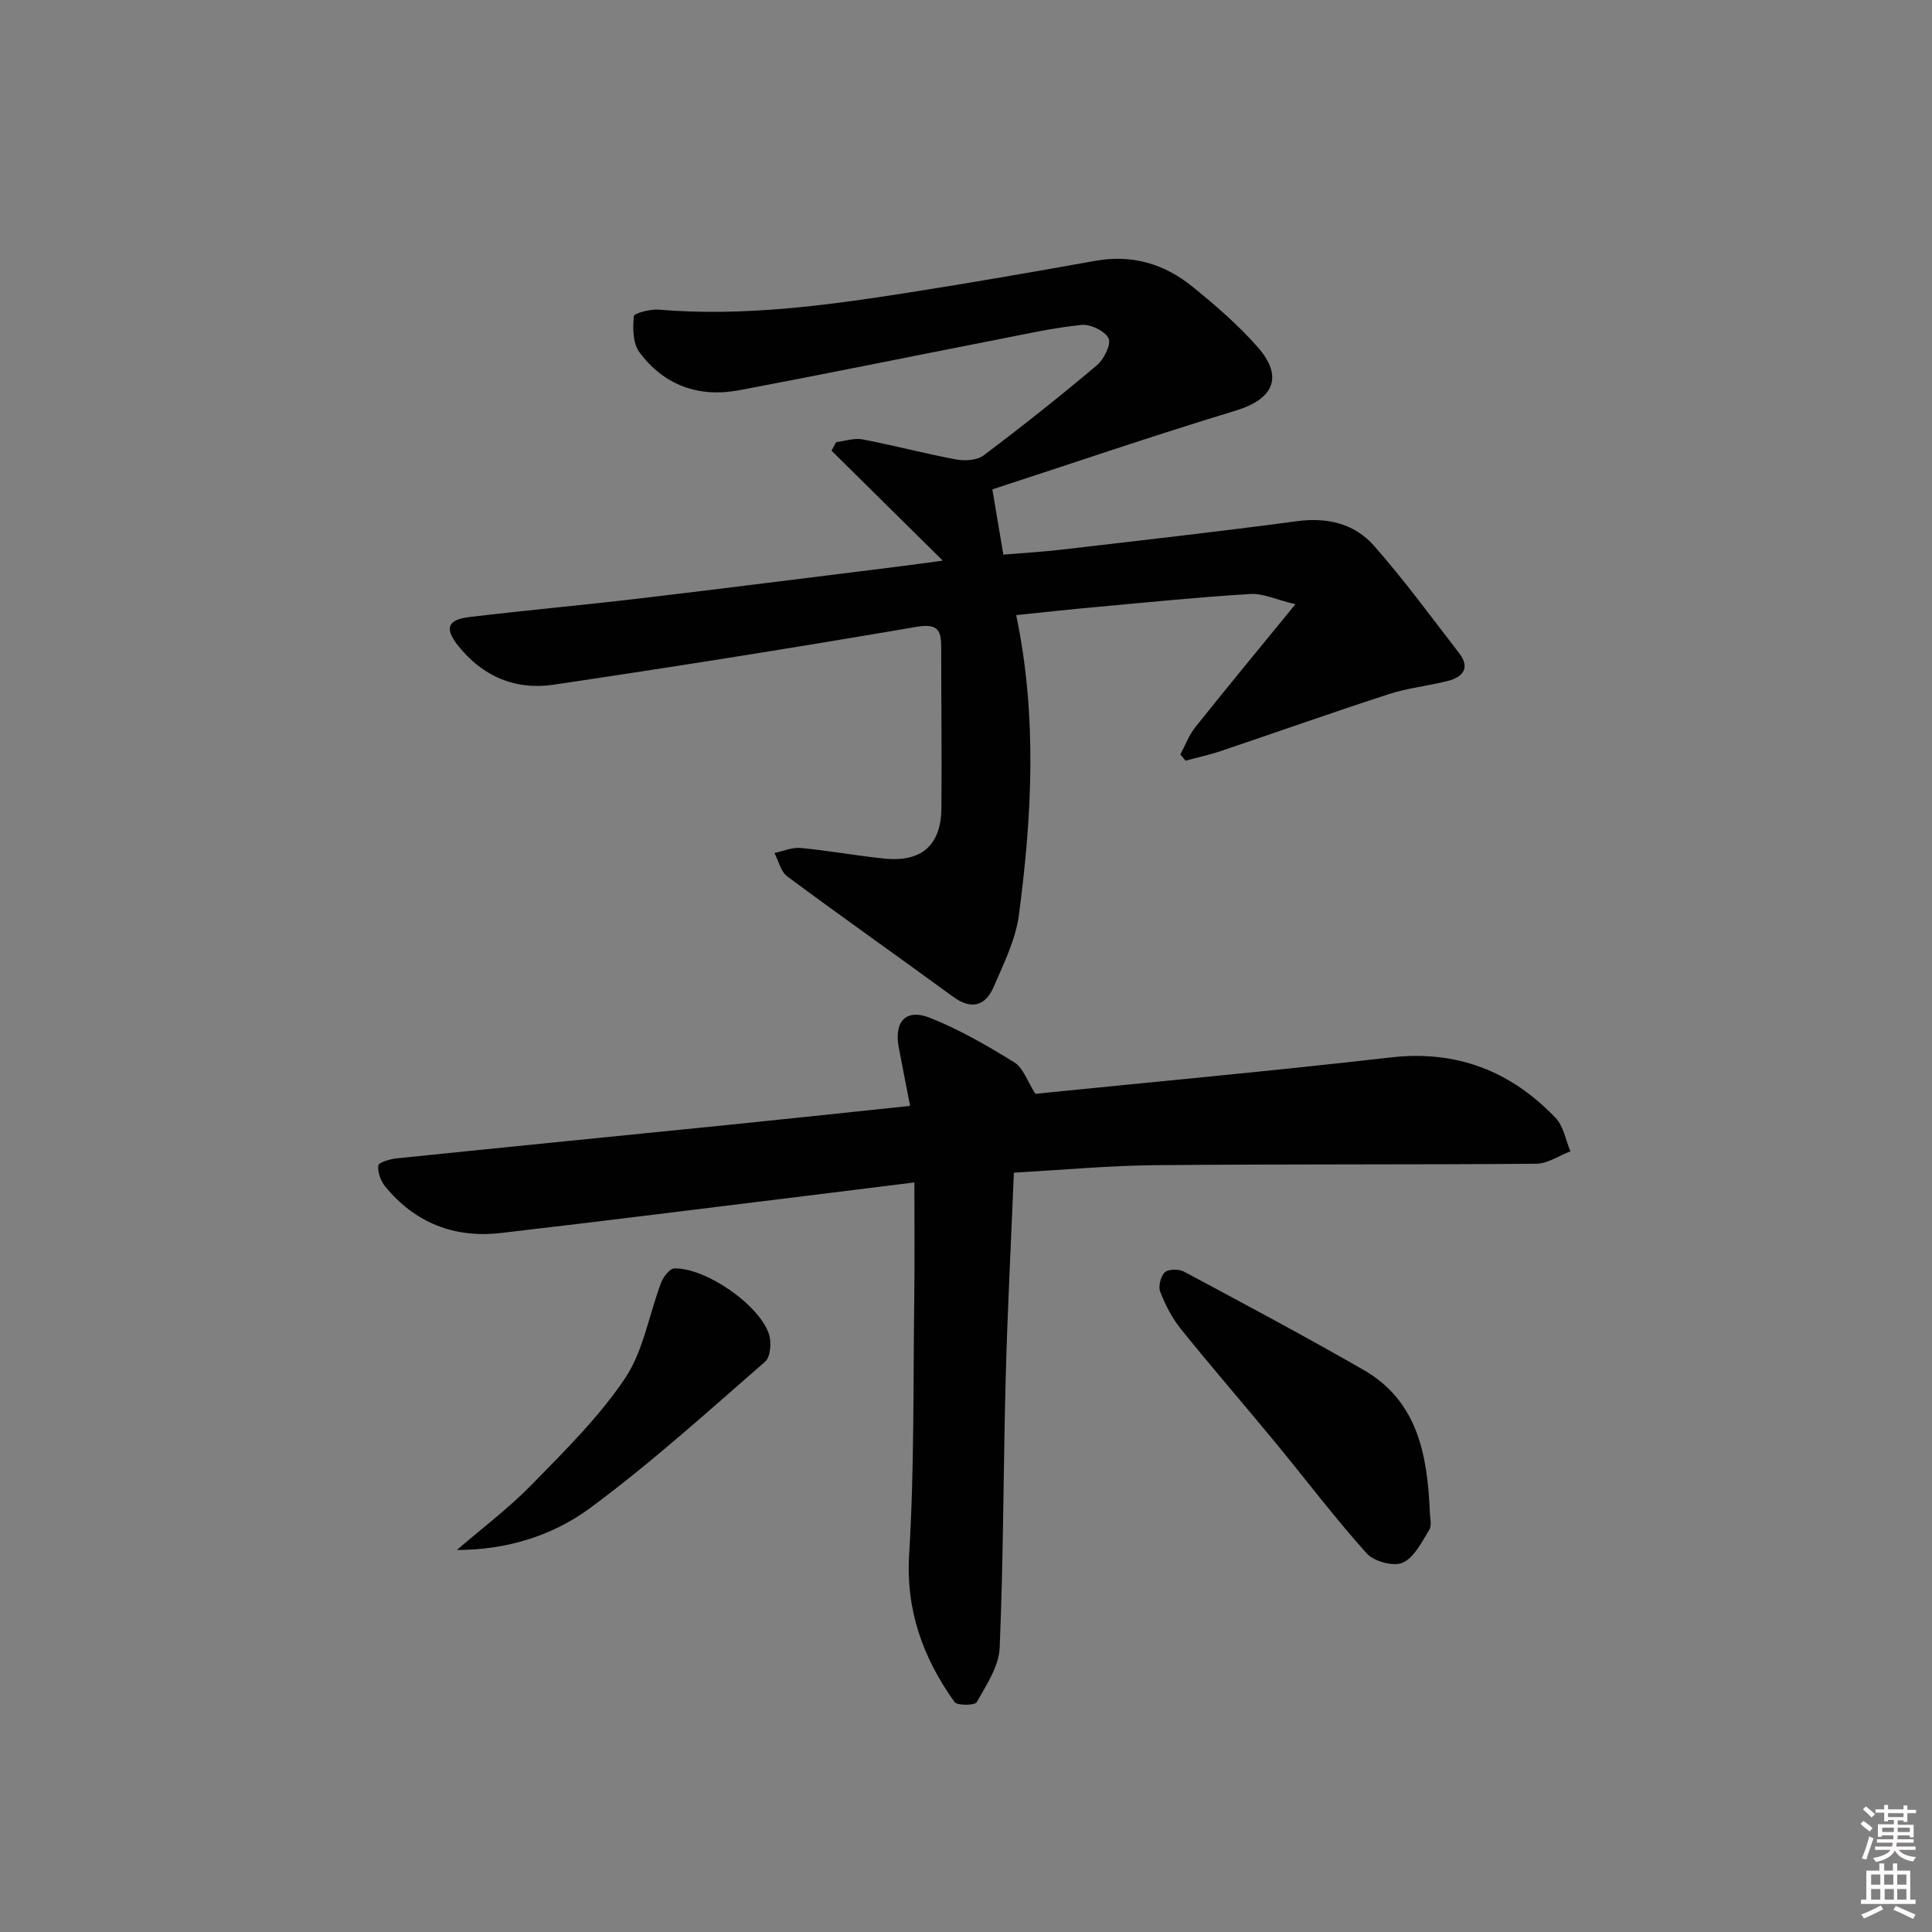 <svg enable-background="new 0 0 400 400" viewBox="0 0 400 400" xmlns="http://www.w3.org/2000/svg"><rect x="0" y="0" width="400" height="400" fill="#808080" stroke="none"/><path d="m385.2 377.6.6-.6c.6.4 1.3.9 1.9 1.5l-.6.7c-.8-.6-1.4-1.1-1.9-1.6zm.3 7.1c.6-1.4 1.1-2.9 1.5-4.5.3.1.6.3.9.4-.5 1.4-1 2.9-1.5 4.4l-.9-.2zm.2-10.1.6-.6c.7.5 1.3 1.1 1.9 1.6l-.7.7c-.6-.6-1.2-1.2-1.8-1.7zm8.4-.8h.8v.9h1.8v.7h-1.8v1.8h-.8v-.3h-1.2v.9h3.3v2.6h-.8v-.4h-2.5c0 .3 0 .6-.1.8h3.4v.7h-3.5c0 .3-.1.6-.1.8h4v.7h-3.5c.7.9 1.9 1.3 3.6 1.5-.2.2-.4.5-.6.9-1.9-.3-3.2-1.1-3.8-2.3-.5 1.1-1.8 2-3.9 2.4-.2-.3-.4-.5-.6-.8 1.9-.4 3.1-.9 3.6-1.7h-3.2v-.7h3.5c.1-.2.1-.5.2-.8h-3.3v-.7h3.4c0-.2 0-.5 0-.8h-2.4v.3h-.8v-2.6h3.3v-.9h-1.2v.3h-.8v-1.8h-1.8v-.7h1.8v-.9h.8v.9h3.2zm-4.4 5.5h2.4c0-.3 0-.6 0-.9h-2.4zm1.2-3.1h3.2v-.8h-3.2zm4.4 2.2h-2.4v.9h2.5v-.9z" fill="#fcfafa"/><path d="m389.2 385.8h.9v1.5h1.8v-1.5h.9v1.5h2.7v6h1.1v.9h-11.3v-.9h1.1v-6h2.7v-1.5zm.2 8.7.5.8c-1.2.6-2.5 1.3-4 1.9-.2-.3-.3-.6-.6-.8 1.6-.6 3-1.3 4.1-1.9zm-2-4.3h1.9v-2.1h-1.9zm0 3.1h1.9v-2.2h-1.9zm2.7-3.1h1.9v-2.1h-1.9zm.1 3.1h1.9v-2.2h-1.9zm2.3 1.3c1.4.6 2.7 1.2 4.1 1.8l-.5.9c-1.5-.7-2.8-1.4-4.1-1.9zm2.2-6.5h-1.9v2.1h1.9zm-1.9 5.2h1.9v-2.2h-1.9z" fill="#fcfafa"/><g fill="#010101"><path d="m210.39 127.35c4.36 20.81 3.29 41.49.56 62.11-.68 5.11-3.14 10.05-5.23 14.88-1.72 3.98-4.63 4.78-8.41 2.01-11.41-8.34-22.96-16.47-34.31-24.89-1.35-1-1.8-3.21-2.66-4.86 1.81-.37 3.67-1.21 5.43-1.04 5.78.55 11.52 1.6 17.3 2.2 7.73.79 11.77-2.75 11.84-10.44.1-10.99-.05-21.99-.04-32.99 0-3.47-.34-5.36-5.06-4.56-25.03 4.29-50.12 8.27-75.24 12-7.9 1.17-14.75-1.77-19.79-8.17-2.78-3.54-2.11-5.31 2.42-5.85 11.71-1.4 23.45-2.46 35.16-3.84 17.81-2.11 35.6-4.37 53.4-6.58 2.9-.36 5.79-.77 9.43-1.26-8.09-8-15.56-15.38-23.03-22.76.32-.59.64-1.18.95-1.77 1.83-.22 3.74-.9 5.46-.57 6.5 1.24 12.91 2.95 19.42 4.16 1.8.33 4.29.18 5.65-.84 7.98-6 15.81-12.22 23.44-18.65 1.47-1.24 3.02-4.34 2.44-5.58-.73-1.53-3.75-2.98-5.61-2.79-5.92.6-11.77 1.93-17.62 3.07-17.74 3.47-35.46 7.1-53.23 10.45-8.38 1.58-15.61-1.01-20.7-7.9-1.35-1.83-1.37-4.96-1.13-7.41.06-.65 3.42-1.52 5.18-1.37 17.55 1.48 34.82-.88 52.06-3.59 12.8-2.01 25.56-4.24 38.32-6.52 7.59-1.36 14.28.63 20.07 5.33 4.77 3.86 9.48 7.93 13.52 12.52 5.45 6.2 3.28 10.79-4.53 13.16-16.94 5.14-33.7 10.87-50.39 16.31.85 5.05 1.5 8.92 2.27 13.51 3.9-.33 8.11-.57 12.29-1.06 16.17-1.89 32.35-3.7 48.48-5.86 6.31-.85 11.92.49 15.96 5.07 6.25 7.08 11.84 14.74 17.62 22.22 2.39 3.09.8 4.98-2.35 5.79-4.01 1.03-8.2 1.43-12.12 2.7-11.66 3.78-23.22 7.89-34.84 11.8-2.39.81-4.87 1.34-7.31 2-.36-.43-.72-.87-1.08-1.3 1.02-1.89 1.79-3.99 3.11-5.65 6.41-8.04 12.97-15.97 20.71-25.44-4.05-.97-6.73-2.28-9.32-2.12-10.45.63-20.87 1.68-31.3 2.64-5.76.51-11.52 1.15-17.19 1.73z"/><path d="m188.42 228.96c-.88-4.54-1.61-8.28-2.33-12.02-1.04-5.42 1.45-8.21 6.48-6.2 6.09 2.43 11.86 5.76 17.45 9.22 1.83 1.13 2.66 3.88 4.34 6.5 24.03-2.43 48.83-4.7 73.56-7.53 13.7-1.57 24.88 2.83 34.15 12.52 1.64 1.71 2.08 4.58 3.07 6.92-2.36.9-4.71 2.55-7.08 2.57-26.33.22-52.66.05-78.99.3-9.58.09-19.15.99-29.16 1.55-.59 14.61-1.32 28.54-1.69 42.48-.49 18.63-.46 37.28-1.25 55.9-.16 3.84-2.76 7.68-4.75 11.25-.38.69-4.05.74-4.61-.05-6.49-9.12-10.1-18.9-9.38-30.63 1.09-17.74.82-35.56 1.06-53.35.1-7.63.02-15.25.02-23.58-8.11 1.01-15.45 1.93-22.8 2.83-20.94 2.56-41.87 5.22-62.82 7.64-9.6 1.11-17.75-2.08-23.93-9.62-.94-1.14-1.6-2.96-1.44-4.35.08-.65 2.4-1.34 3.76-1.48 23.15-2.38 46.32-4.67 69.47-7.01 12.04-1.22 24.08-2.52 36.87-3.86z"/><path d="m296.02 312.78c0 1.33.49 2.96-.1 3.93-1.54 2.54-3.11 5.76-5.51 6.83-1.89.85-5.96-.26-7.46-1.93-6.64-7.41-12.66-15.38-19-23.07-6.45-7.82-13.1-15.48-19.46-23.38-1.83-2.27-3.22-4.99-4.28-7.71-.44-1.11.09-3.24.97-4.04.76-.7 2.91-.69 3.98-.12 12.43 6.66 24.88 13.29 37.11 20.31 11.22 6.44 13.23 17.54 13.75 29.18z"/><path d="m94.59 320.91c5.2-4.49 10.74-8.65 15.52-13.55 6.82-6.99 13.91-13.96 19.3-22 3.82-5.7 4.95-13.18 7.47-19.8.46-1.2 1.78-2.93 2.74-2.95 6.46-.13 17.47 7.42 19.57 13.55.58 1.69.35 4.77-.77 5.75-11.89 10.35-23.61 20.98-36.27 30.33-7.74 5.71-17.22 8.66-27.56 8.67z"/></g></svg>